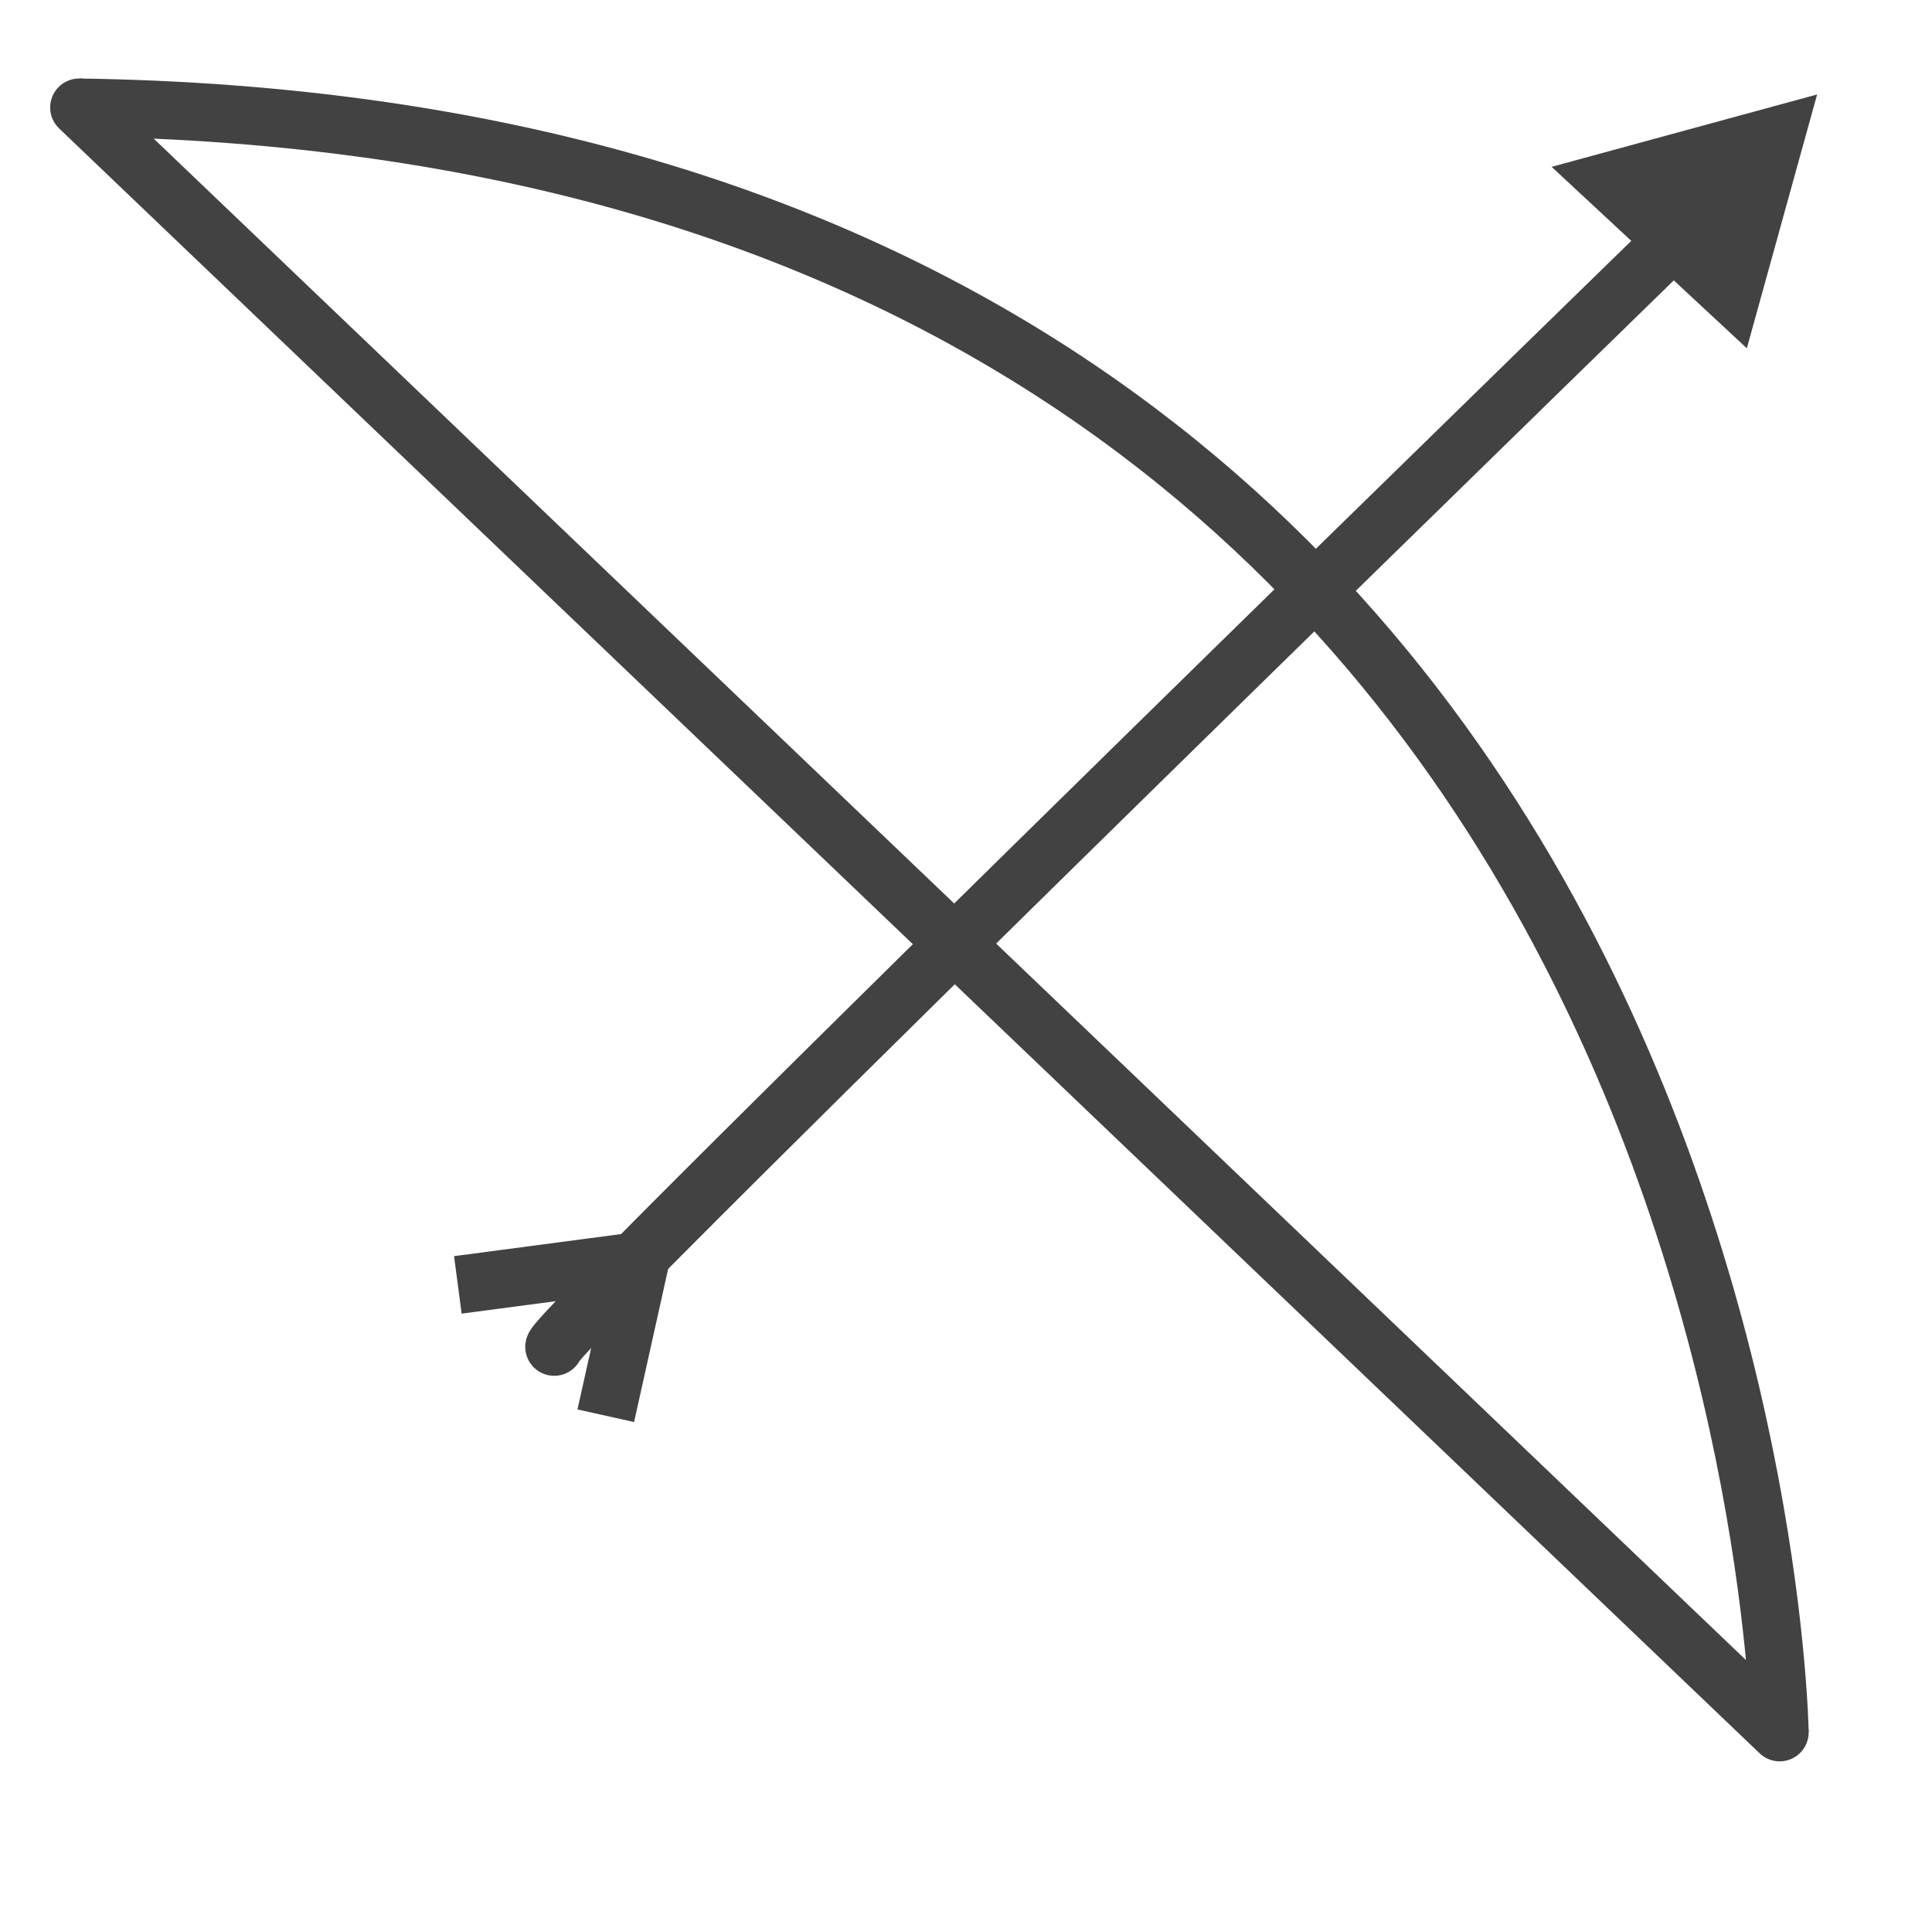 <?xml version="1.0" encoding="UTF-8" standalone="no"?>
<!-- Created with Inkscape (http://www.inkscape.org/) -->

<svg
   xmlns:dc="http://purl.org/dc/elements/1.1/"
   xmlns:cc="http://creativecommons.org/ns#"
   xmlns:rdf="http://www.w3.org/1999/02/22-rdf-syntax-ns#"
   xmlns:svg="http://www.w3.org/2000/svg"
   xmlns="http://www.w3.org/2000/svg"
   xmlns:sodipodi="http://sodipodi.sourceforge.net/DTD/sodipodi-0.dtd"
   xmlns:inkscape="http://www.inkscape.org/namespaces/inkscape"
   width="50"
   height="50"
   viewBox="0 0 13.229 13.229"
   version="1.1"
   id="svg920"
   inkscape:version="0.92.2 (30a58d1, 2017-08-07)"
   sodipodi:docname="bow.svg">
  <defs
     id="defs914" />
  <sodipodi:namedview
     id="base"
     pagecolor="#ffffff"
     bordercolor="#666666"
     borderopacity="1.0"
     inkscape:pageopacity="0.0"
     inkscape:pageshadow="2"
     inkscape:zoom="11.225014"
     inkscape:cx="-9.1537256"
     inkscape:cy="35.750873"
     inkscape:document-units="mm"
     inkscape:current-layer="layer1"
     showgrid="false"
     units="px"
     inkscape:pagecheckerboard="true"
     inkscape:window-width="1855"
     inkscape:window-height="1056"
     inkscape:window-x="65"
     inkscape:window-y="24"
     inkscape:window-maximized="1" />
  <g
     inkscape:label="Layer 1"
     inkscape:groupmode="layer"
     id="layer1"
     transform="translate(0,-283.771)">
    <path
       style="fill:none;stroke:#424242;stroke-width:0.397;stroke-linecap:butt;stroke-linejoin:miter;stroke-opacity:1;stroke-miterlimit:4;stroke-dasharray:none"
       d="M 0.542,284.507 C 12.021,284.672 12.186,295.633 12.186,295.633"
       id="path1473"
       inkscape:connector-curvature="0" />
    <path
       style="fill:none;stroke:#424242;stroke-width:0.397;stroke-linecap:round;stroke-linejoin:round;stroke-opacity:1;stroke-miterlimit:4;stroke-dasharray:none"
       d="M 0.542,284.507 12.186,295.633"
       id="path1481"
       inkscape:connector-curvature="0" />
    <path
       style="fill:none;stroke:#424242;stroke-width:0.397;stroke-linecap:round;stroke-linejoin:miter;stroke-opacity:1;stroke-miterlimit:4;stroke-dasharray:none"
       d="m 3.795,292.993 c 0.024,-0.141 7.991,-7.896 7.991,-7.896 v 0"
       id="path1483"
       inkscape:connector-curvature="0" />
    <path
       style="fill:#424242;stroke:#424242;stroke-width:0.397;stroke-linecap:butt;stroke-linejoin:miter;stroke-opacity:1;fill-opacity:1;stroke-miterlimit:4;stroke-dasharray:none"
       d="m 12.158,284.701 -1.137,0.31 0.836,0.777 z"
       id="path1485"
       inkscape:connector-curvature="0" />
    <path
       style="fill:none;stroke:#424242;stroke-width:0.397;stroke-linecap:butt;stroke-linejoin:miter;stroke-opacity:1;stroke-miterlimit:4;stroke-dasharray:none"
       d="m 4.384,292.404 -1.249,0.165"
       id="path1489"
       inkscape:connector-curvature="0" />
    <path
       style="fill:none;stroke:#424242;stroke-width:0.397;stroke-linecap:butt;stroke-linejoin:miter;stroke-opacity:1;stroke-miterlimit:4;stroke-dasharray:none"
       d="m 4.384,292.404 -0.236,1.061"
       id="path1491"
       inkscape:connector-curvature="0" />
  </g>
</svg>
